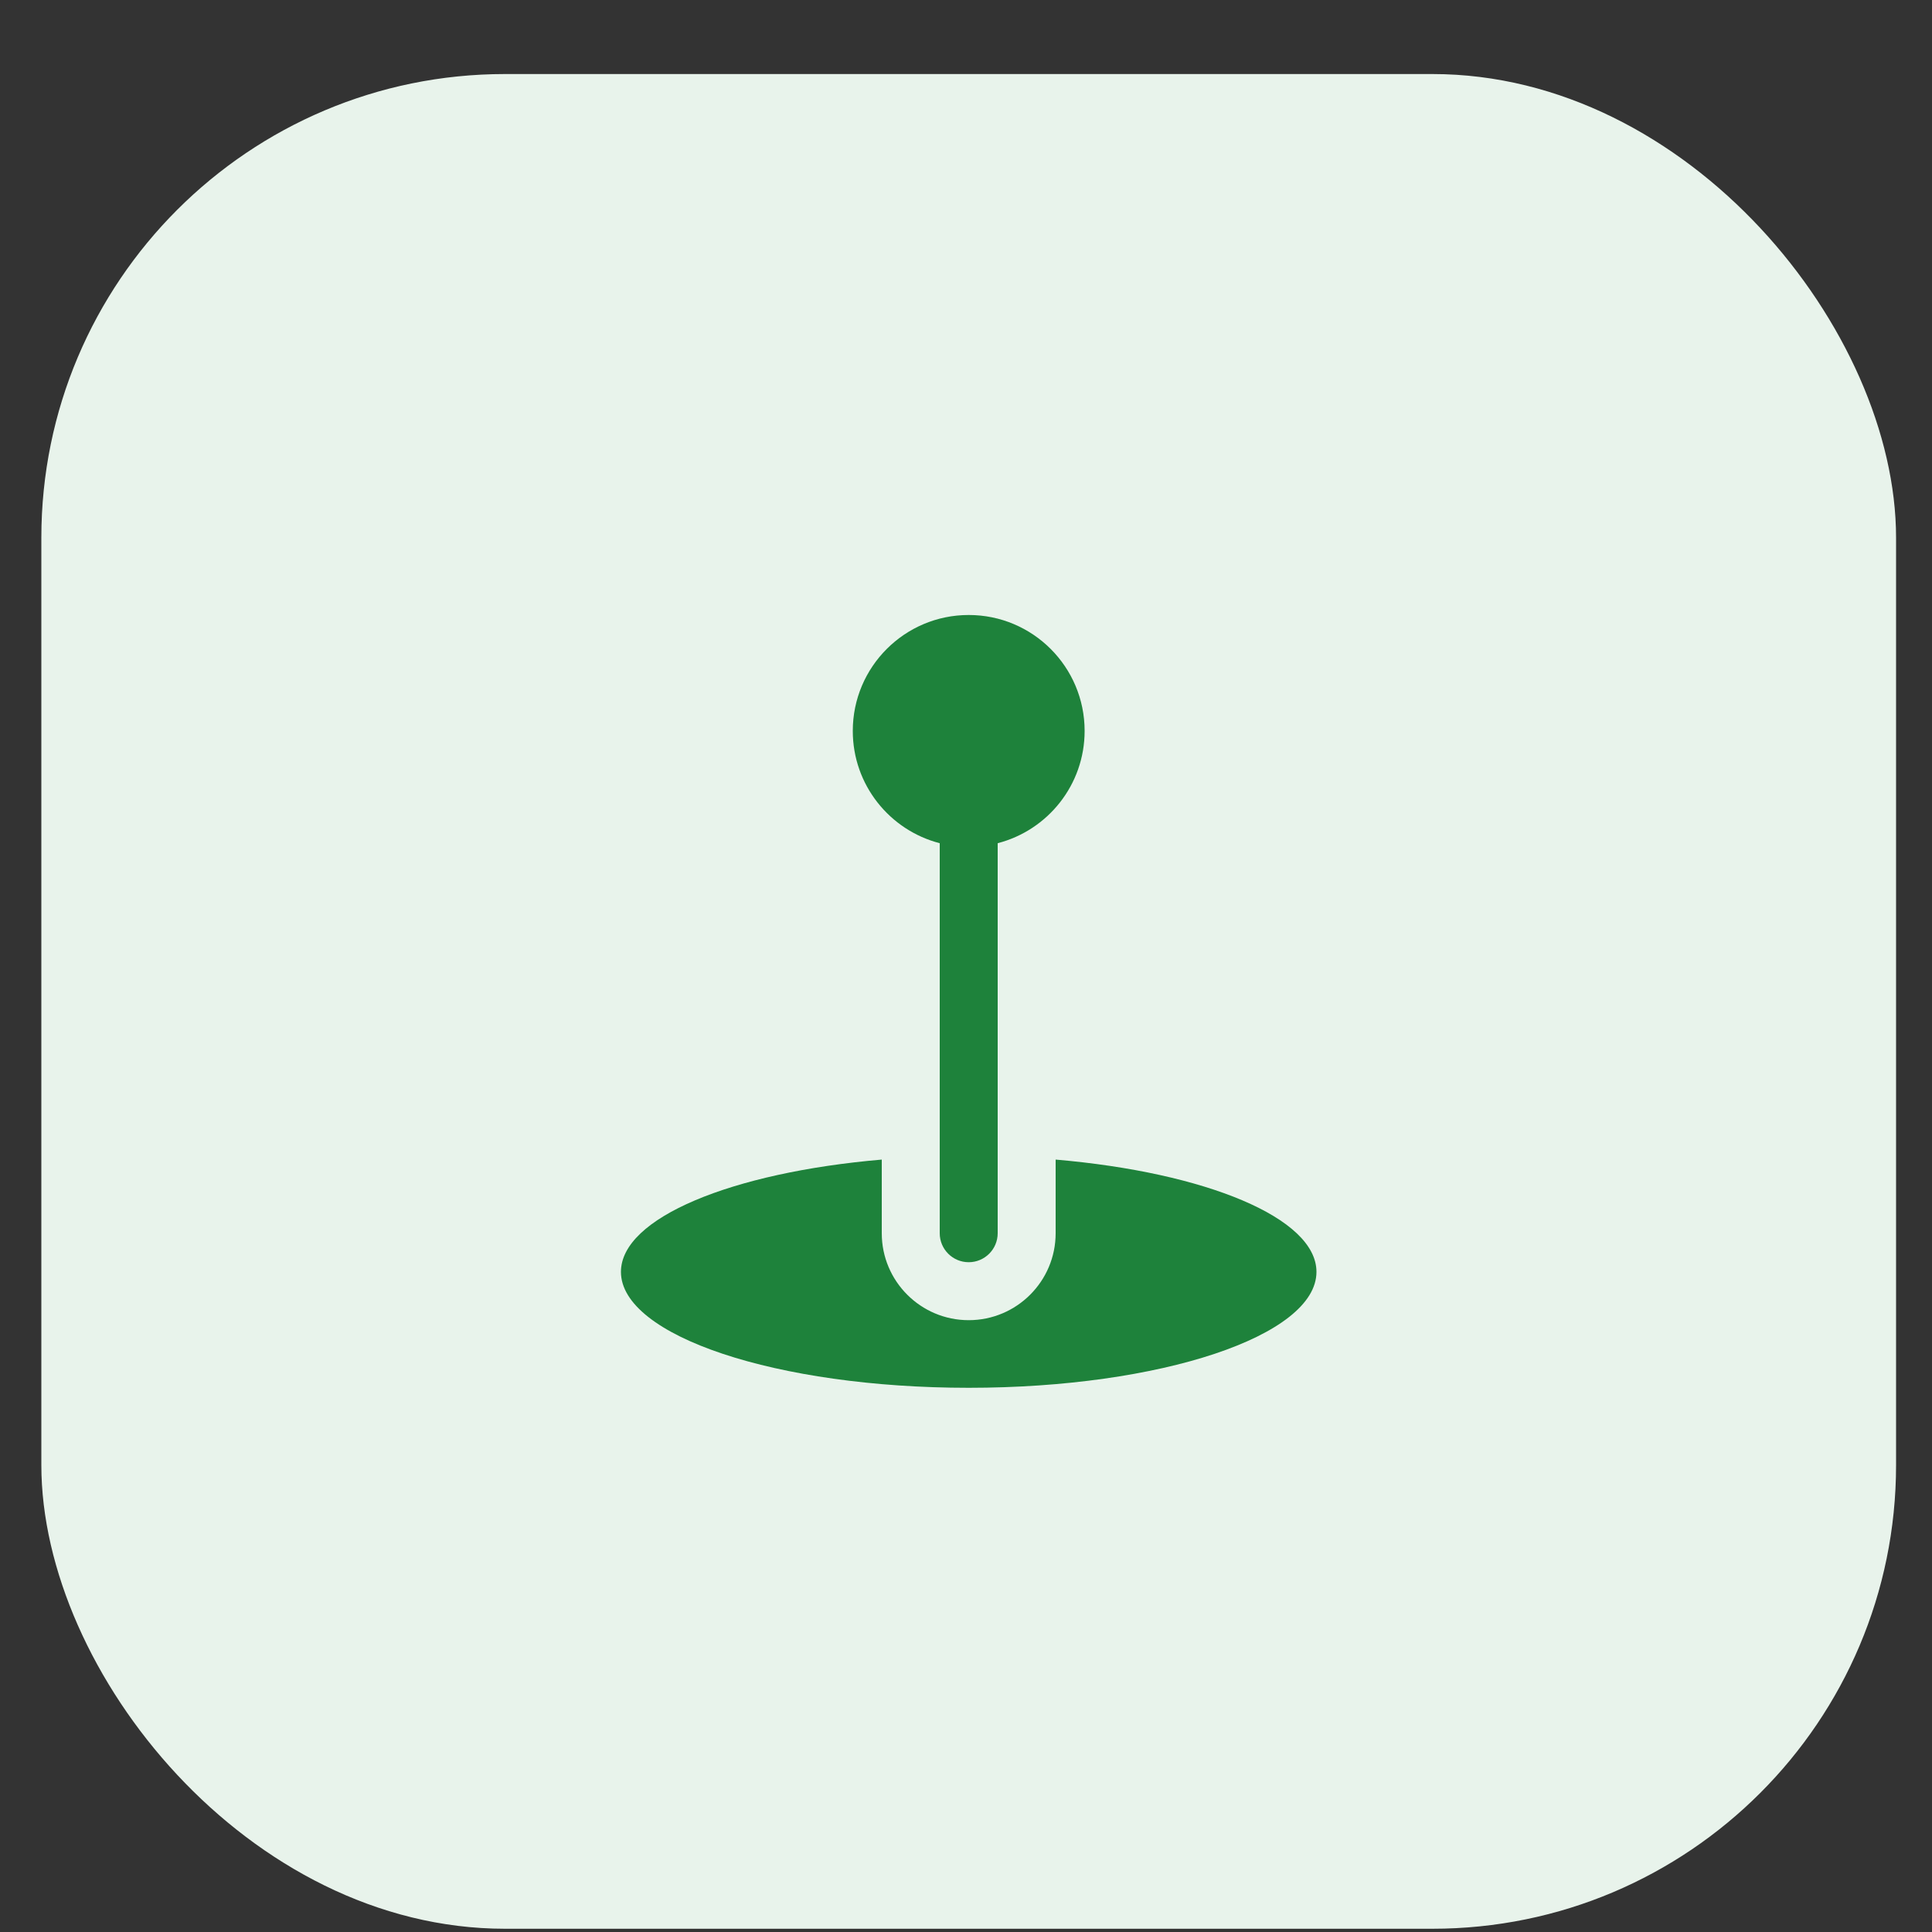 <svg width="25" height="25" viewBox="0 0 25 25" fill="none" xmlns="http://www.w3.org/2000/svg">
<rect x="0" y="0" width="25" height="25" fill="#333333" stroke="none"/>
<rect x="0.535" y="0.958" width="24" height="24" rx="6" fill="#E8F3EB"/>
<path d="M11.41 15.005C9.469 15.172 8.035 15.759 8.035 16.458C8.035 17.286 10.05 17.958 12.535 17.958C15.02 17.958 17.035 17.286 17.035 16.458C17.035 15.759 15.601 15.172 13.66 15.005V15.958C13.66 16.579 13.156 17.083 12.535 17.083C11.914 17.083 11.41 16.579 11.41 15.958V15.005Z" fill="#1E823B"/>
<path fill-rule="evenodd" clip-rule="evenodd" d="M12.91 10.911C13.557 10.744 14.035 10.157 14.035 9.458C14.035 8.63 13.364 7.958 12.535 7.958C11.707 7.958 11.035 8.63 11.035 9.458C11.035 10.157 11.513 10.744 12.16 10.911V15.958C12.16 16.165 12.328 16.333 12.535 16.333C12.742 16.333 12.91 16.165 12.91 15.958V10.911Z" fill="#1E823B"/>
</svg>

